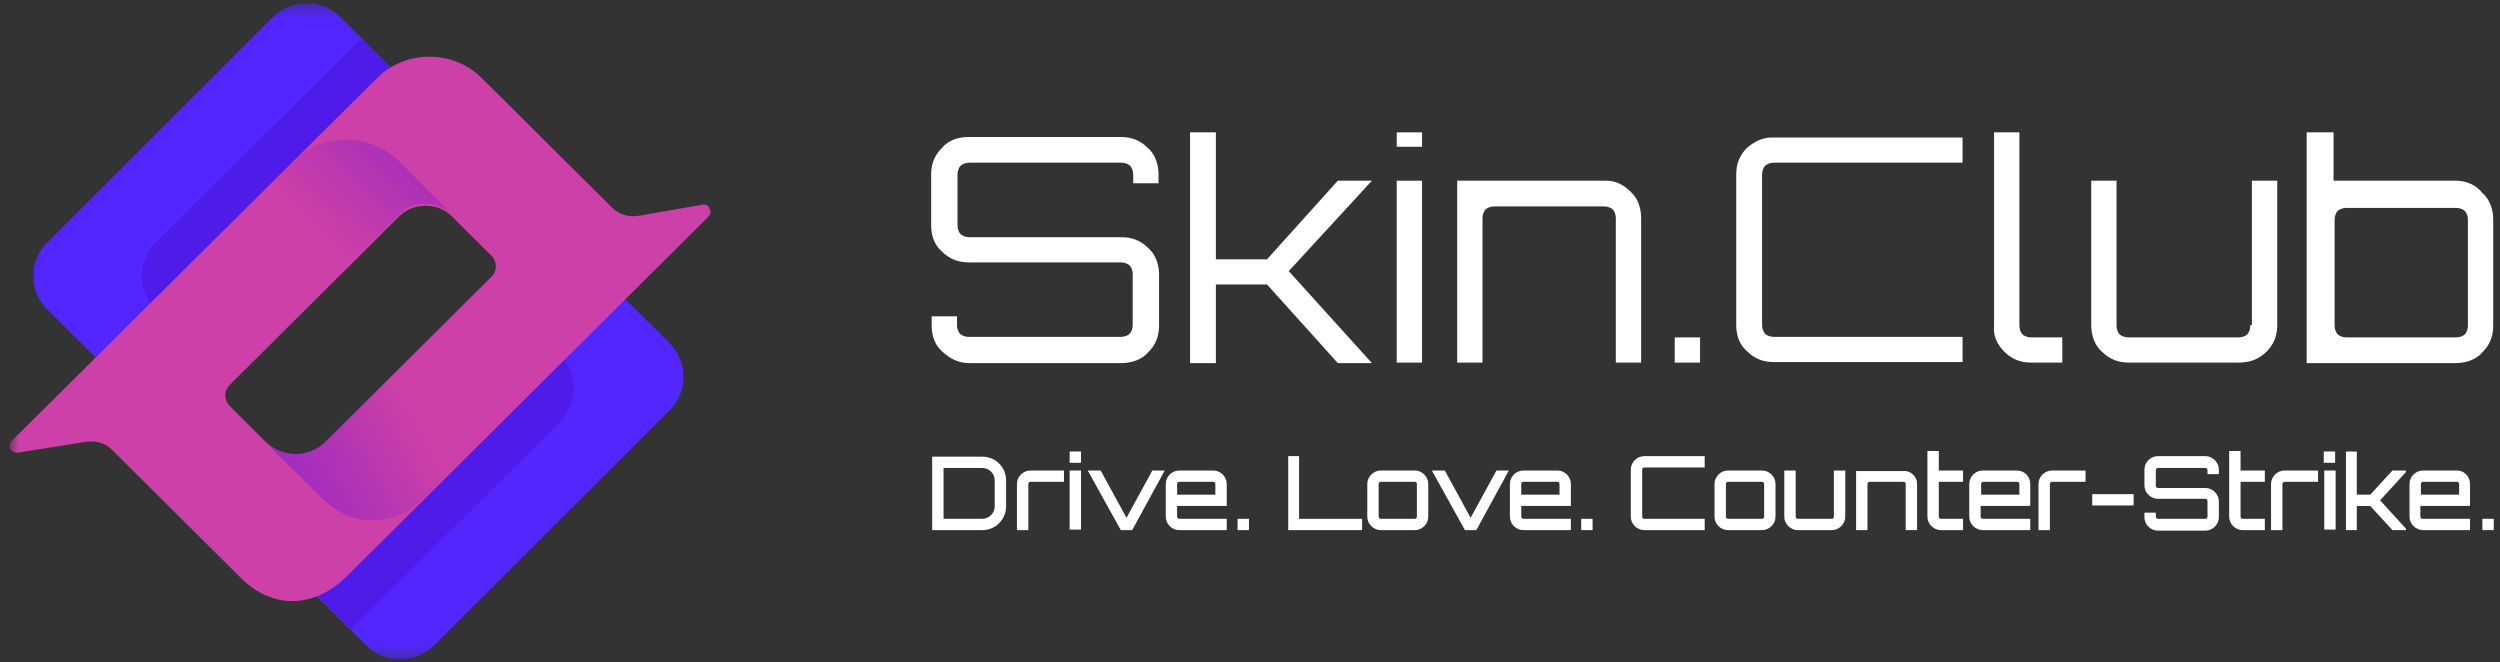 <svg width="200" height="53" viewBox="0 0 200 53" fill="none" xmlns="http://www.w3.org/2000/svg">
<rect x="0" y="0" width="200" height="53" fill="#333333" stroke="none"/>
<g clip-path="url(#clip0_347_2819)">
<mask id="mask0_347_2819" style="mask-type:luminance" maskUnits="userSpaceOnUse" x="0" y="0" width="58" height="53">
<path d="M57.792 0.312H0.787V52.688H57.792V0.312Z" fill="white"/>
</mask>
<g mask="url(#mask0_347_2819)">
<path fill-rule="evenodd" clip-rule="evenodd" d="M22.902 39.697L41.628 21.073C43.199 19.511 45.638 19.511 47.126 21.073L53.492 27.404C55.063 28.967 55.063 31.392 53.492 32.872L34.766 51.578C33.195 53.14 30.756 53.14 29.268 51.578L22.902 45.247C21.331 43.685 21.331 41.259 22.902 39.697Z" fill="#5426FF"/>
<path fill-rule="evenodd" clip-rule="evenodd" d="M22.902 39.697L41.628 21.073C43.199 19.511 45.638 19.511 47.126 21.073L53.492 27.404C55.063 28.967 55.063 31.392 53.492 32.872L34.766 51.578C33.195 53.14 30.756 53.14 29.268 51.578L22.902 45.247C21.331 43.685 21.331 41.259 22.902 39.697Z" fill="#5426FF"/>
<path opacity="0.5" fill-rule="evenodd" clip-rule="evenodd" d="M44.728 33.818C46.299 32.256 46.299 29.83 44.728 28.35L39.52 23.17L22.902 39.697C21.331 41.259 21.331 43.685 22.902 45.165L28.11 50.345L44.728 33.818Z" fill="#4911D4"/>
<path fill-rule="evenodd" clip-rule="evenodd" d="M3.845 19.346L21.786 1.422C23.357 -0.141 25.796 -0.141 27.284 1.422L33.65 7.753C35.221 9.315 35.221 11.741 33.65 13.221L15.668 31.105C14.097 32.667 11.658 32.667 10.17 31.105L3.845 24.814C2.275 23.334 2.275 20.826 3.845 19.346Z" fill="#5426FF"/>
<path opacity="0.5" fill-rule="evenodd" clip-rule="evenodd" d="M33.691 13.303C35.262 11.741 35.262 9.315 33.691 7.835L28.896 3.066L12.526 19.347C10.955 20.909 10.955 23.335 12.526 24.815L17.322 29.543L33.691 13.303Z" fill="#4911D4"/>
<path fill-rule="evenodd" clip-rule="evenodd" d="M56.138 16.387L51.178 17.25C50.31 17.415 49.524 17.168 48.904 16.551L38.528 6.232C36.255 3.971 32.452 3.971 30.178 6.232L0.952 35.257C0.497 35.709 0.869 36.285 1.489 36.203L6.904 35.339C7.69 35.257 8.475 35.422 9.013 36.038L19.265 46.234C21.869 48.824 25.259 48.66 27.863 45.987L56.676 17.332C57.089 16.921 56.676 16.222 56.138 16.387ZM39.355 22.101L26.044 35.339C24.721 36.655 22.572 36.655 21.249 35.339L18.396 32.503C17.942 32.05 17.859 31.31 18.396 30.776L31.955 17.291C33.072 16.181 35.014 16.181 36.131 17.291L39.355 20.498C39.768 20.909 39.768 21.69 39.355 22.101Z" fill="#CD40A7"/>
<path fill-rule="evenodd" clip-rule="evenodd" d="M41.34 32.585L39.149 30.159L30.426 30.94L26.003 35.339C24.68 36.655 22.531 36.655 21.208 35.339L25.672 39.779C28.277 42.369 31.667 42.205 34.271 39.533L41.34 32.585Z" fill="url(#paint0_linear_347_2819)"/>
<path fill-rule="evenodd" clip-rule="evenodd" d="M23.399 12.933L14.635 21.69C17.777 23.869 21.249 26.294 21.249 26.294C21.249 26.294 21.415 26.747 21.704 27.322L31.956 17.126C33.072 16.016 35.015 16.016 36.131 17.126L31.873 12.851C29.517 10.59 25.755 10.59 23.399 12.933Z" fill="url(#paint1_linear_347_2819)"/>
</g>
<path d="M97.27 29.049V22.759H101.363L107.026 29.049H109.754L103.099 21.69L109.754 14.454H107.026L101.363 20.744H97.27V10.589H95.203V29.049H97.27Z" fill="white"/>
<path d="M196.441 14.454H186.685V10.589H184.535V29.049H196.441C197.226 29.049 198.053 28.802 198.59 28.185C199.21 27.569 199.458 26.87 199.458 26.047V17.578C199.458 16.797 199.21 15.975 198.59 15.441C198.053 14.742 197.226 14.454 196.441 14.454ZM197.433 26.047C197.433 26.294 197.35 26.582 197.185 26.746C197.019 26.911 196.73 26.993 196.482 26.993H187.718C187.47 26.993 187.181 26.911 187.016 26.746C186.85 26.582 186.768 26.294 186.768 26.047V17.578C186.768 17.332 186.85 17.044 187.016 16.88C187.181 16.715 187.47 16.633 187.718 16.633H196.482C196.73 16.633 197.019 16.715 197.185 16.88C197.35 17.044 197.433 17.332 197.433 17.578V26.047Z" fill="white"/>
<path d="M113.764 10.589H111.738V11.741H113.764V10.589Z" fill="white"/>
<path d="M77.552 29.049H89.706C90.491 29.049 91.318 28.802 91.855 28.185C92.475 27.569 92.723 26.87 92.723 26.048V21.977C92.723 21.196 92.475 20.374 91.855 19.84C91.235 19.223 90.532 18.976 89.706 18.976H77.552C77.304 18.976 77.015 18.894 76.849 18.73C76.684 18.565 76.601 18.277 76.601 18.031V13.961C76.601 13.714 76.684 13.426 76.849 13.262C77.015 13.097 77.304 13.015 77.552 13.015H89.706C89.954 13.015 90.243 13.097 90.408 13.262C90.574 13.426 90.656 13.714 90.656 13.961V14.66H92.682V13.961C92.682 13.18 92.434 12.357 91.814 11.823C91.194 11.206 90.491 10.96 89.664 10.96H77.511C76.643 10.96 75.899 11.206 75.361 11.823C74.741 12.44 74.493 13.138 74.493 13.961V17.99C74.493 18.853 74.741 19.593 75.361 20.127C75.981 20.744 76.684 20.991 77.511 20.991H89.664C89.912 20.991 90.202 21.073 90.367 21.238C90.532 21.402 90.615 21.69 90.615 21.936V26.006C90.615 26.253 90.532 26.541 90.367 26.705C90.202 26.87 89.912 26.952 89.664 26.952H77.511C77.263 26.952 76.974 26.87 76.808 26.705C76.643 26.541 76.56 26.253 76.56 26.006V25.308H74.534V26.006C74.534 26.87 74.782 27.61 75.403 28.144C76.064 28.761 76.767 29.049 77.552 29.049Z" fill="white"/>
<path d="M113.764 14.454H111.738V29.008H113.764V14.454Z" fill="white"/>
<path d="M180.029 26.048C180.029 26.294 179.946 26.582 179.781 26.747C179.616 26.911 179.326 26.993 179.078 26.993H170.273C170.025 26.993 169.736 26.911 169.571 26.747C169.405 26.582 169.323 26.294 169.323 26.048V14.454H167.297V26.007C167.297 26.788 167.545 27.61 168.165 28.144C168.785 28.761 169.488 29.008 170.315 29.008H179.078C179.946 29.008 180.691 28.761 181.311 28.144C181.931 27.528 182.179 26.829 182.179 26.007V14.454H180.153V26.007H180.029V26.048Z" fill="white"/>
<path d="M160.353 28.144C160.973 28.761 161.676 29.008 162.503 29.008H164.983V26.993H162.503C162.255 26.993 161.966 26.911 161.8 26.746C161.635 26.582 161.552 26.294 161.552 26.047V10.589H159.527V26.047C159.444 26.829 159.733 27.527 160.353 28.144Z" fill="white"/>
<path d="M139.766 11.823C139.146 12.439 138.898 13.138 138.898 13.961V25.965C138.898 26.829 139.146 27.569 139.766 28.103C140.386 28.72 141.089 28.966 141.916 28.966H157.004V26.952H141.916C141.668 26.952 141.378 26.87 141.213 26.705C141.048 26.541 140.965 26.253 140.965 26.006V13.961C140.965 13.714 141.048 13.426 141.213 13.262C141.378 13.097 141.668 13.015 141.916 13.015H157.004V11.001H141.916C141.089 10.959 140.386 11.288 139.766 11.823Z" fill="white"/>
<path d="M128.481 14.454H116.575V29.008H118.601V17.455C118.601 17.209 118.684 16.921 118.849 16.756C119.014 16.592 119.304 16.51 119.552 16.51H128.315C128.563 16.51 128.853 16.592 129.018 16.756C129.183 16.921 129.266 17.209 129.266 17.455V29.008H131.292V17.455C131.292 16.674 131.044 15.852 130.424 15.318C129.928 14.824 129.307 14.454 128.481 14.454Z" fill="white"/>
<path d="M136.005 26.993H133.979V29.008H136.005V26.993Z" fill="white"/>
<path d="M131.54 37.395C131.457 37.395 131.374 37.477 131.374 37.559V41.341C131.374 41.424 131.457 41.506 131.54 41.506H136.376V42.41H131.54C130.961 42.41 130.465 41.917 130.465 41.341V37.559C130.465 36.984 130.961 36.49 131.54 36.49H136.376V37.395H131.54Z" fill="white"/>
<path d="M140.965 37.641C141.544 37.641 142.04 38.134 142.04 38.709V41.341C142.04 41.916 141.544 42.41 140.965 42.41H138.237C137.658 42.41 137.162 41.916 137.162 41.341V38.709C137.162 38.134 137.658 37.641 138.237 37.641H140.965ZM138.237 38.545C138.154 38.545 138.072 38.627 138.072 38.709V41.341C138.072 41.423 138.154 41.505 138.237 41.505H140.965C141.048 41.505 141.131 41.423 141.131 41.341V38.709C141.131 38.627 141.048 38.545 140.965 38.545H138.237Z" fill="white"/>
<path d="M147.621 37.641V41.341C147.621 41.916 147.125 42.41 146.546 42.41H143.818C143.239 42.41 142.743 41.916 142.743 41.341V37.641H143.653V41.341C143.653 41.423 143.735 41.505 143.818 41.505H146.546C146.629 41.505 146.712 41.423 146.712 41.341V37.641H147.621Z" fill="white"/>
<path d="M153.366 38.71V42.41H152.457V38.71C152.457 38.628 152.374 38.546 152.291 38.546H149.563C149.48 38.546 149.398 38.628 149.398 38.71V42.41H148.488V37.683H152.291C152.87 37.642 153.366 38.135 153.366 38.71Z" fill="white"/>
<path d="M155.103 38.546V41.341C155.103 41.424 155.186 41.506 155.269 41.506H157.046V42.41H155.269C154.69 42.41 154.194 41.917 154.194 41.341V36.079H155.103V37.641H157.046V38.546H155.103Z" fill="white"/>
<path d="M162.419 38.709V40.477H158.451V41.341C158.451 41.423 158.533 41.505 158.616 41.505H162.419V42.41H158.616C158.037 42.41 157.541 41.916 157.541 41.341V38.709C157.541 38.134 158.037 37.641 158.616 37.641H161.344C161.964 37.641 162.419 38.134 162.419 38.709ZM161.551 39.573V38.709C161.551 38.627 161.468 38.545 161.386 38.545H158.657C158.575 38.545 158.492 38.627 158.492 38.709V39.573H161.551Z" fill="white"/>
<path d="M166.843 37.641V38.545H164.156C164.073 38.545 163.991 38.627 163.991 38.709V42.41H163.081V38.709C163.081 38.134 163.577 37.641 164.156 37.641H166.843Z" fill="white"/>
<path d="M170.688 39.532H167.38V40.437H170.688V39.532Z" fill="white"/>
<path d="M177.508 37.929H176.599V37.6C176.599 37.518 176.516 37.436 176.433 37.436H172.63C172.548 37.436 172.465 37.518 172.465 37.6V38.875C172.465 38.957 172.548 39.039 172.63 39.039H176.433C177.012 39.039 177.508 39.532 177.508 40.108V41.383C177.508 41.958 177.012 42.452 176.433 42.452H172.63C172.051 42.452 171.555 41.958 171.555 41.383V41.013H172.465V41.341C172.465 41.424 172.548 41.506 172.63 41.506H176.433C176.516 41.506 176.599 41.424 176.599 41.341V40.067C176.599 39.985 176.516 39.903 176.433 39.903H172.63C172.051 39.903 171.555 39.409 171.555 38.834V37.559C171.555 36.984 172.051 36.49 172.63 36.49H176.433C177.012 36.49 177.508 36.984 177.508 37.559V37.929Z" fill="white"/>
<path d="M179.244 38.546V41.341C179.244 41.424 179.327 41.506 179.409 41.506H181.187V42.41H179.409C178.831 42.41 178.334 41.917 178.334 41.341V36.079H179.244V37.641H181.187V38.546H179.244Z" fill="white"/>
<path d="M185.445 37.641V38.545H182.758C182.675 38.545 182.593 38.627 182.593 38.709V42.41H181.683V38.709C181.683 38.134 182.179 37.641 182.758 37.641H185.445Z" fill="white"/>
<path d="M186.81 36.12V37.025H185.901V36.12H186.81ZM185.942 37.641H186.851V42.369H185.942V37.641Z" fill="white"/>
<path d="M192.473 37.641V37.765L190.406 40.026L192.473 42.287V42.41H191.398L189.62 40.478H188.545V42.41H187.677V36.12H188.545V39.574H189.62L191.398 37.641H192.473Z" fill="white"/>
<path d="M197.599 38.709V40.477H193.63V41.341C193.63 41.423 193.713 41.505 193.795 41.505H197.599V42.41H193.837C193.258 42.41 192.762 41.916 192.762 41.341V38.709C192.762 38.134 193.258 37.641 193.837 37.641H196.565C197.144 37.641 197.599 38.134 197.599 38.709ZM196.73 39.573V38.709C196.73 38.627 196.648 38.545 196.565 38.545H193.837C193.754 38.545 193.671 38.627 193.671 38.709V39.573H196.73Z" fill="white"/>
<path d="M85.118 37.641V38.545H82.431C82.348 38.545 82.266 38.627 82.266 38.709V42.41H81.356V38.709C81.356 38.134 81.852 37.641 82.431 37.641H85.118Z" fill="white"/>
<path d="M86.481 36.12V37.025H85.572V36.12H86.481ZM85.572 37.641H86.481V42.369H85.572V37.641Z" fill="white"/>
<path d="M93.179 37.641L90.574 42.41H89.665L87.019 37.641H88.053L90.12 41.423L92.186 37.641H93.179Z" fill="white"/>
<path d="M98.139 38.709V40.477H94.17V41.341C94.17 41.423 94.253 41.505 94.336 41.505H98.139V42.41H94.336C93.757 42.41 93.261 41.916 93.261 41.341V38.709C93.261 38.134 93.757 37.641 94.336 37.641H97.064C97.643 37.641 98.139 38.134 98.139 38.709ZM97.229 39.573V38.709C97.229 38.627 97.147 38.545 97.064 38.545H94.336C94.253 38.545 94.17 38.627 94.17 38.709V39.573H97.229Z" fill="white"/>
<path d="M99.917 41.506H99.007V42.41H99.917V41.506Z" fill="white"/>
<path d="M199.5 41.506H198.591V42.41H199.5V41.506Z" fill="white"/>
<path d="M103.058 36.49H103.926V41.506H108.969V42.41H103.058V36.49Z" fill="white"/>
<path d="M113.186 37.641C113.765 37.641 114.261 38.134 114.261 38.709V41.341C114.261 41.916 113.765 42.41 113.186 42.41H110.458C109.879 42.41 109.383 41.916 109.383 41.341V38.709C109.383 38.134 109.879 37.641 110.458 37.641H113.186ZM110.458 38.545C110.375 38.545 110.292 38.627 110.292 38.709V41.341C110.292 41.423 110.375 41.505 110.458 41.505H113.186C113.269 41.505 113.351 41.423 113.351 41.341V38.709C113.351 38.627 113.269 38.545 113.186 38.545H110.458Z" fill="white"/>
<path d="M120.709 37.641L118.105 42.41H117.195L114.549 37.641H115.583L117.65 41.423L119.717 37.641H120.709Z" fill="white"/>
<path d="M125.671 38.709V40.477H121.702V41.341C121.702 41.423 121.785 41.505 121.867 41.505H125.671V42.41H121.867C121.289 42.41 120.793 41.916 120.793 41.341V38.709C120.793 38.134 121.289 37.641 121.867 37.641H124.596C125.174 37.641 125.671 38.134 125.671 38.709ZM124.761 39.573V38.709C124.761 38.627 124.678 38.545 124.596 38.545H121.867C121.785 38.545 121.702 38.627 121.702 38.709V39.573H124.761Z" fill="white"/>
<path d="M127.406 41.506H126.497V42.41H127.406V41.506Z" fill="white"/>
<path d="M78.585 37.436C79.123 37.436 79.577 37.888 79.577 38.422V40.519C79.577 41.054 79.123 41.506 78.585 41.506H75.485V37.436H78.585ZM78.585 36.531H74.575V42.41H78.585C79.66 42.41 80.487 41.547 80.487 40.519V38.422C80.487 37.353 79.619 36.531 78.585 36.531Z" fill="white"/>
</g>
<defs>
<linearGradient id="paint0_linear_347_2819" x1="10.311" y1="46.637" x2="33.761" y2="34.437" gradientUnits="userSpaceOnUse">
<stop stop-color="#6311DD"/>
<stop offset="1" stop-color="#6311DD" stop-opacity="0"/>
</linearGradient>
<linearGradient id="paint1_linear_347_2819" x1="44.845" y1="-0.293" x2="26.043" y2="18.948" gradientUnits="userSpaceOnUse">
<stop stop-color="#6311DD"/>
<stop offset="1" stop-color="#6311DD" stop-opacity="0"/>
</linearGradient>
<clipPath id="clip0_347_2819">
<rect width="198.75" height="52.5" fill="white" transform="translate(0.75 0.25)"/>
</clipPath>
</defs>
</svg>
